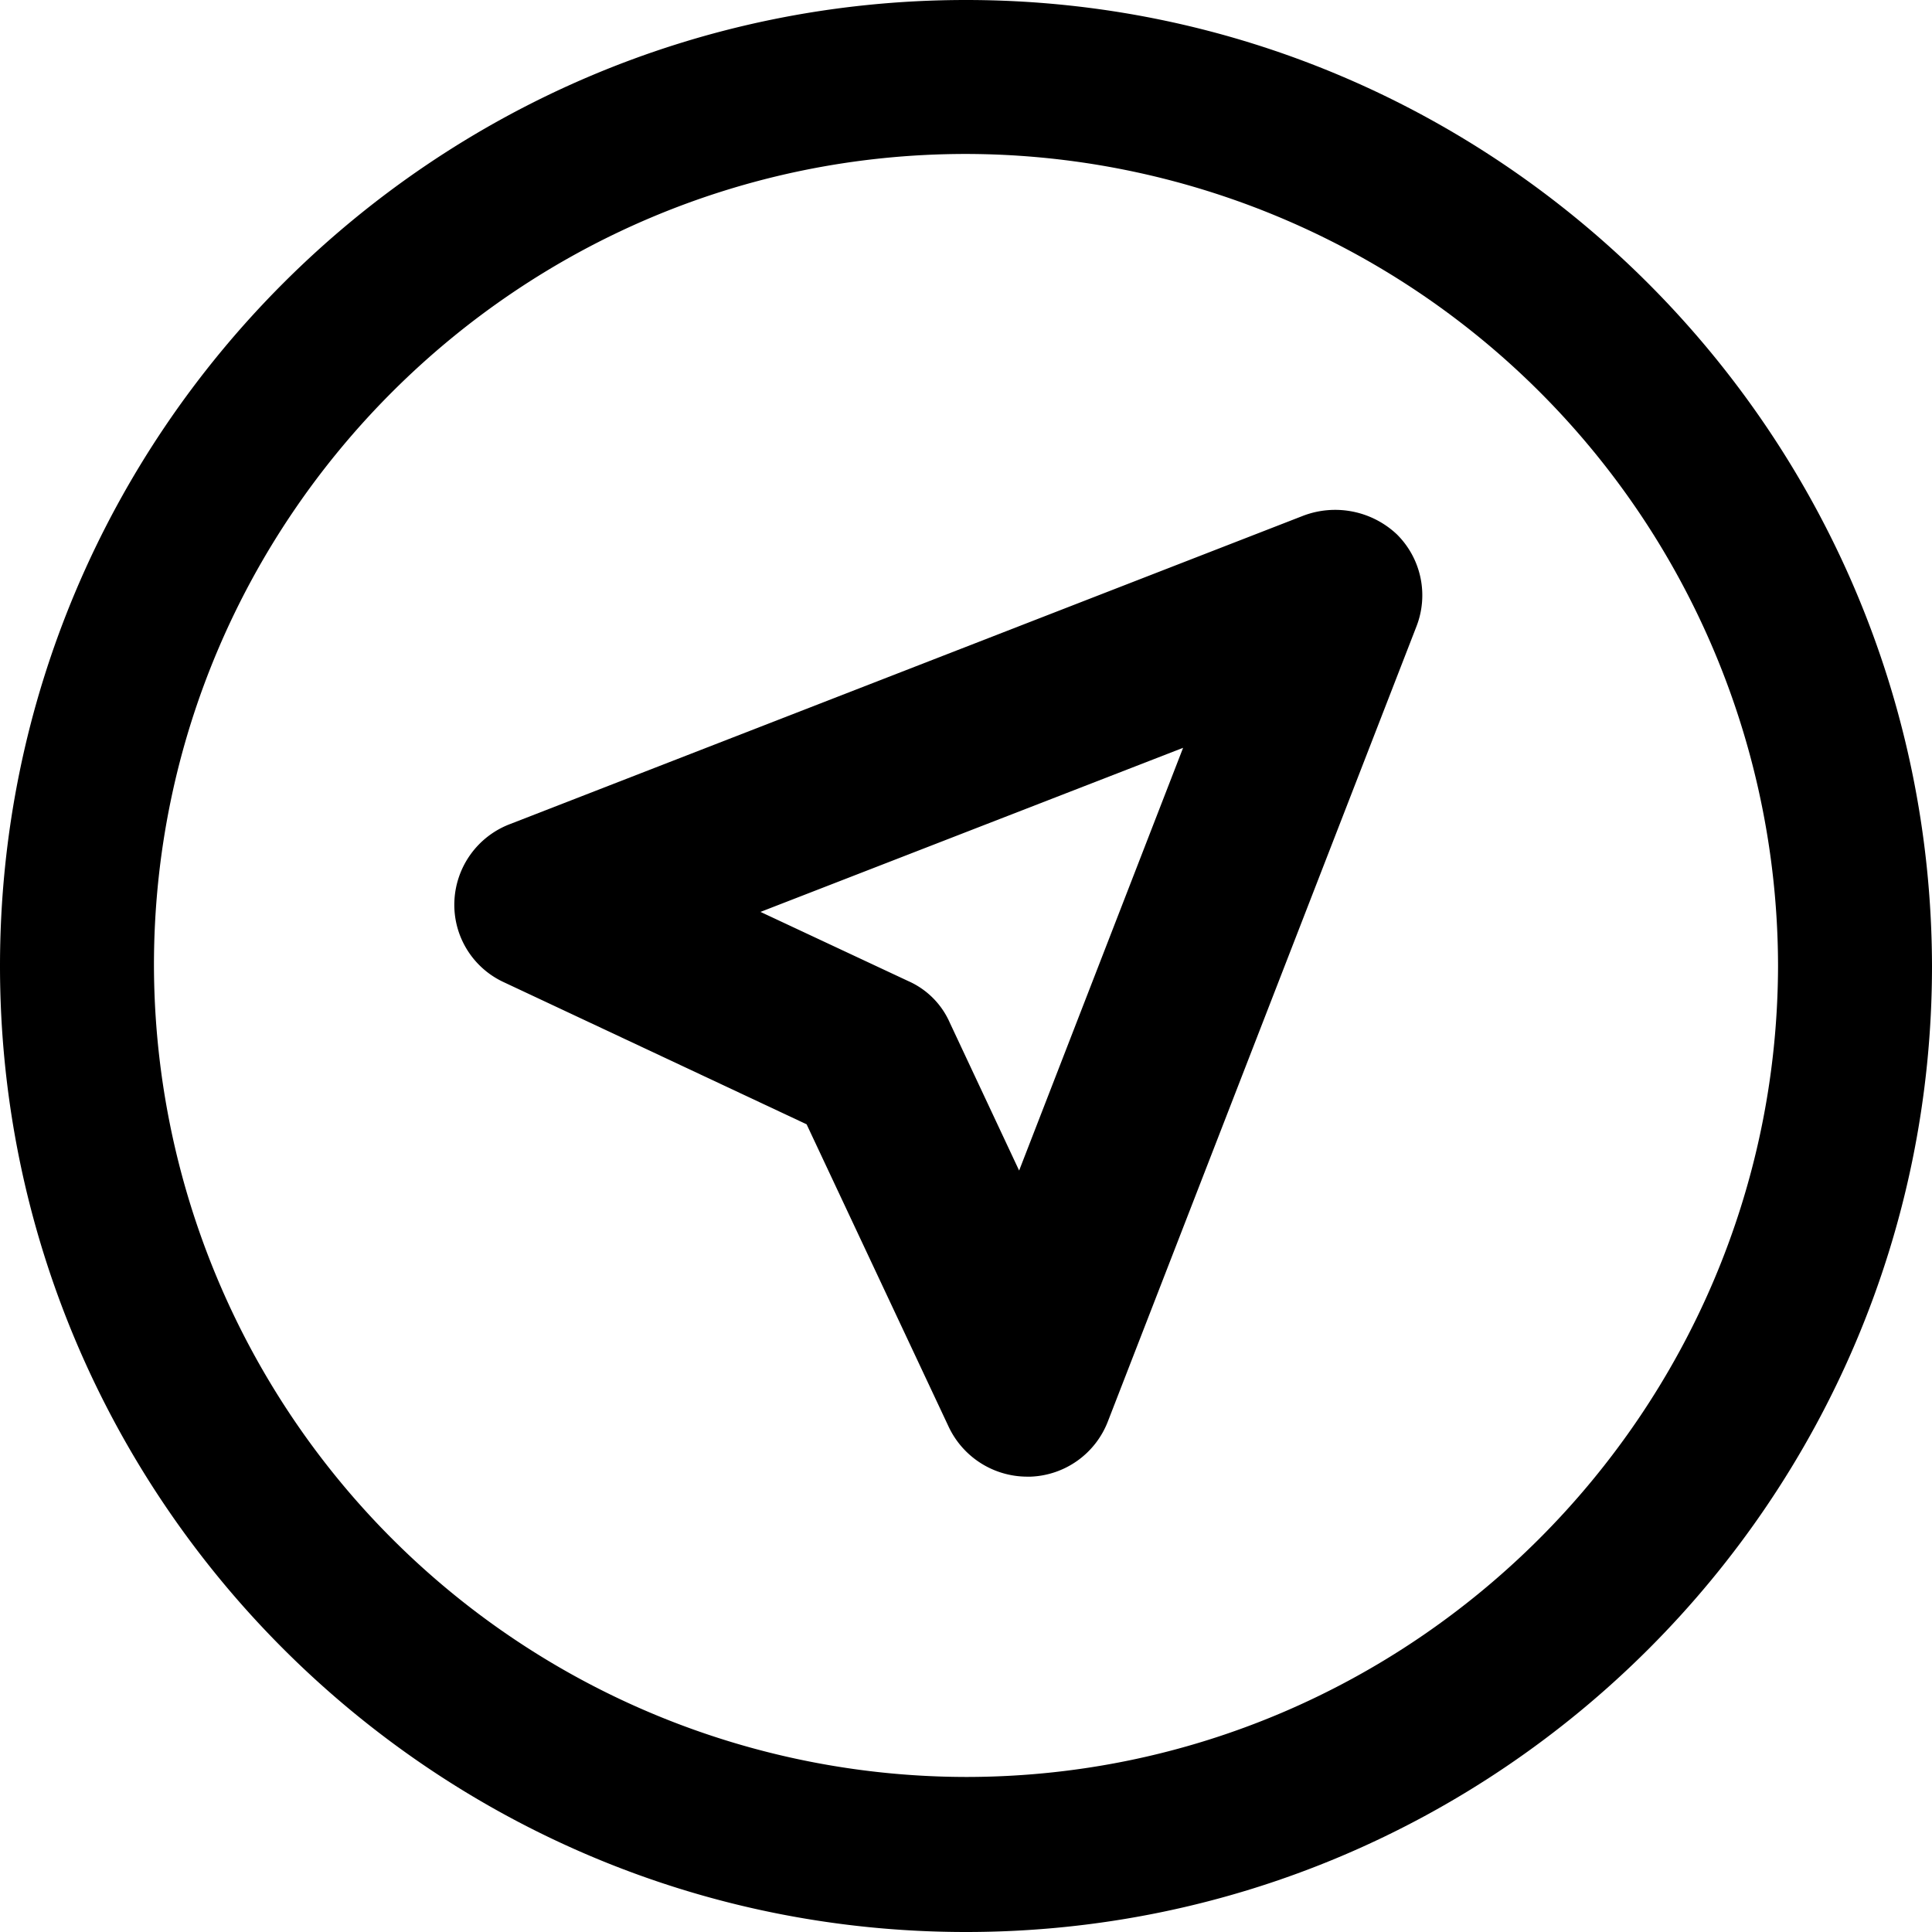 <svg xmlns="http://www.w3.org/2000/svg" width="16" height="16" viewBox="0 0 16 16">
  <g>
    <g>
      <g>
        <path d="M8.44 9.694L7.866 8.47a.672.672 0 0 0-.344-.345l-1.224-.573 3.5-1.359zm2.353-5.423l-6.57 2.554a.715.715 0 0 0-.46.64.706.706 0 0 0 .411.67L6.68 9.311l1.177 2.506a.72.72 0 0 0 .65.412h.029a.715.715 0 0 0 .64-.46l2.554-6.58a.71.71 0 0 0-.163-.765.745.745 0 0 0-.774-.153z"/>
      </g>
      <g>
        <path d="M8 14.716a6.734 6.734 0 0 1-6.725-6.724c0-3.699 3.018-6.717 6.725-6.717A6.734 6.734 0 0 1 14.725 8c-.009 3.698-3.027 6.716-6.725 6.716zM8 0C3.588 0 0 3.588 0 8s3.588 8 8 8 8-3.588 8-8c-.009-4.412-3.596-8-8-8z"/>
      </g>
    </g>
  </g>
</svg>